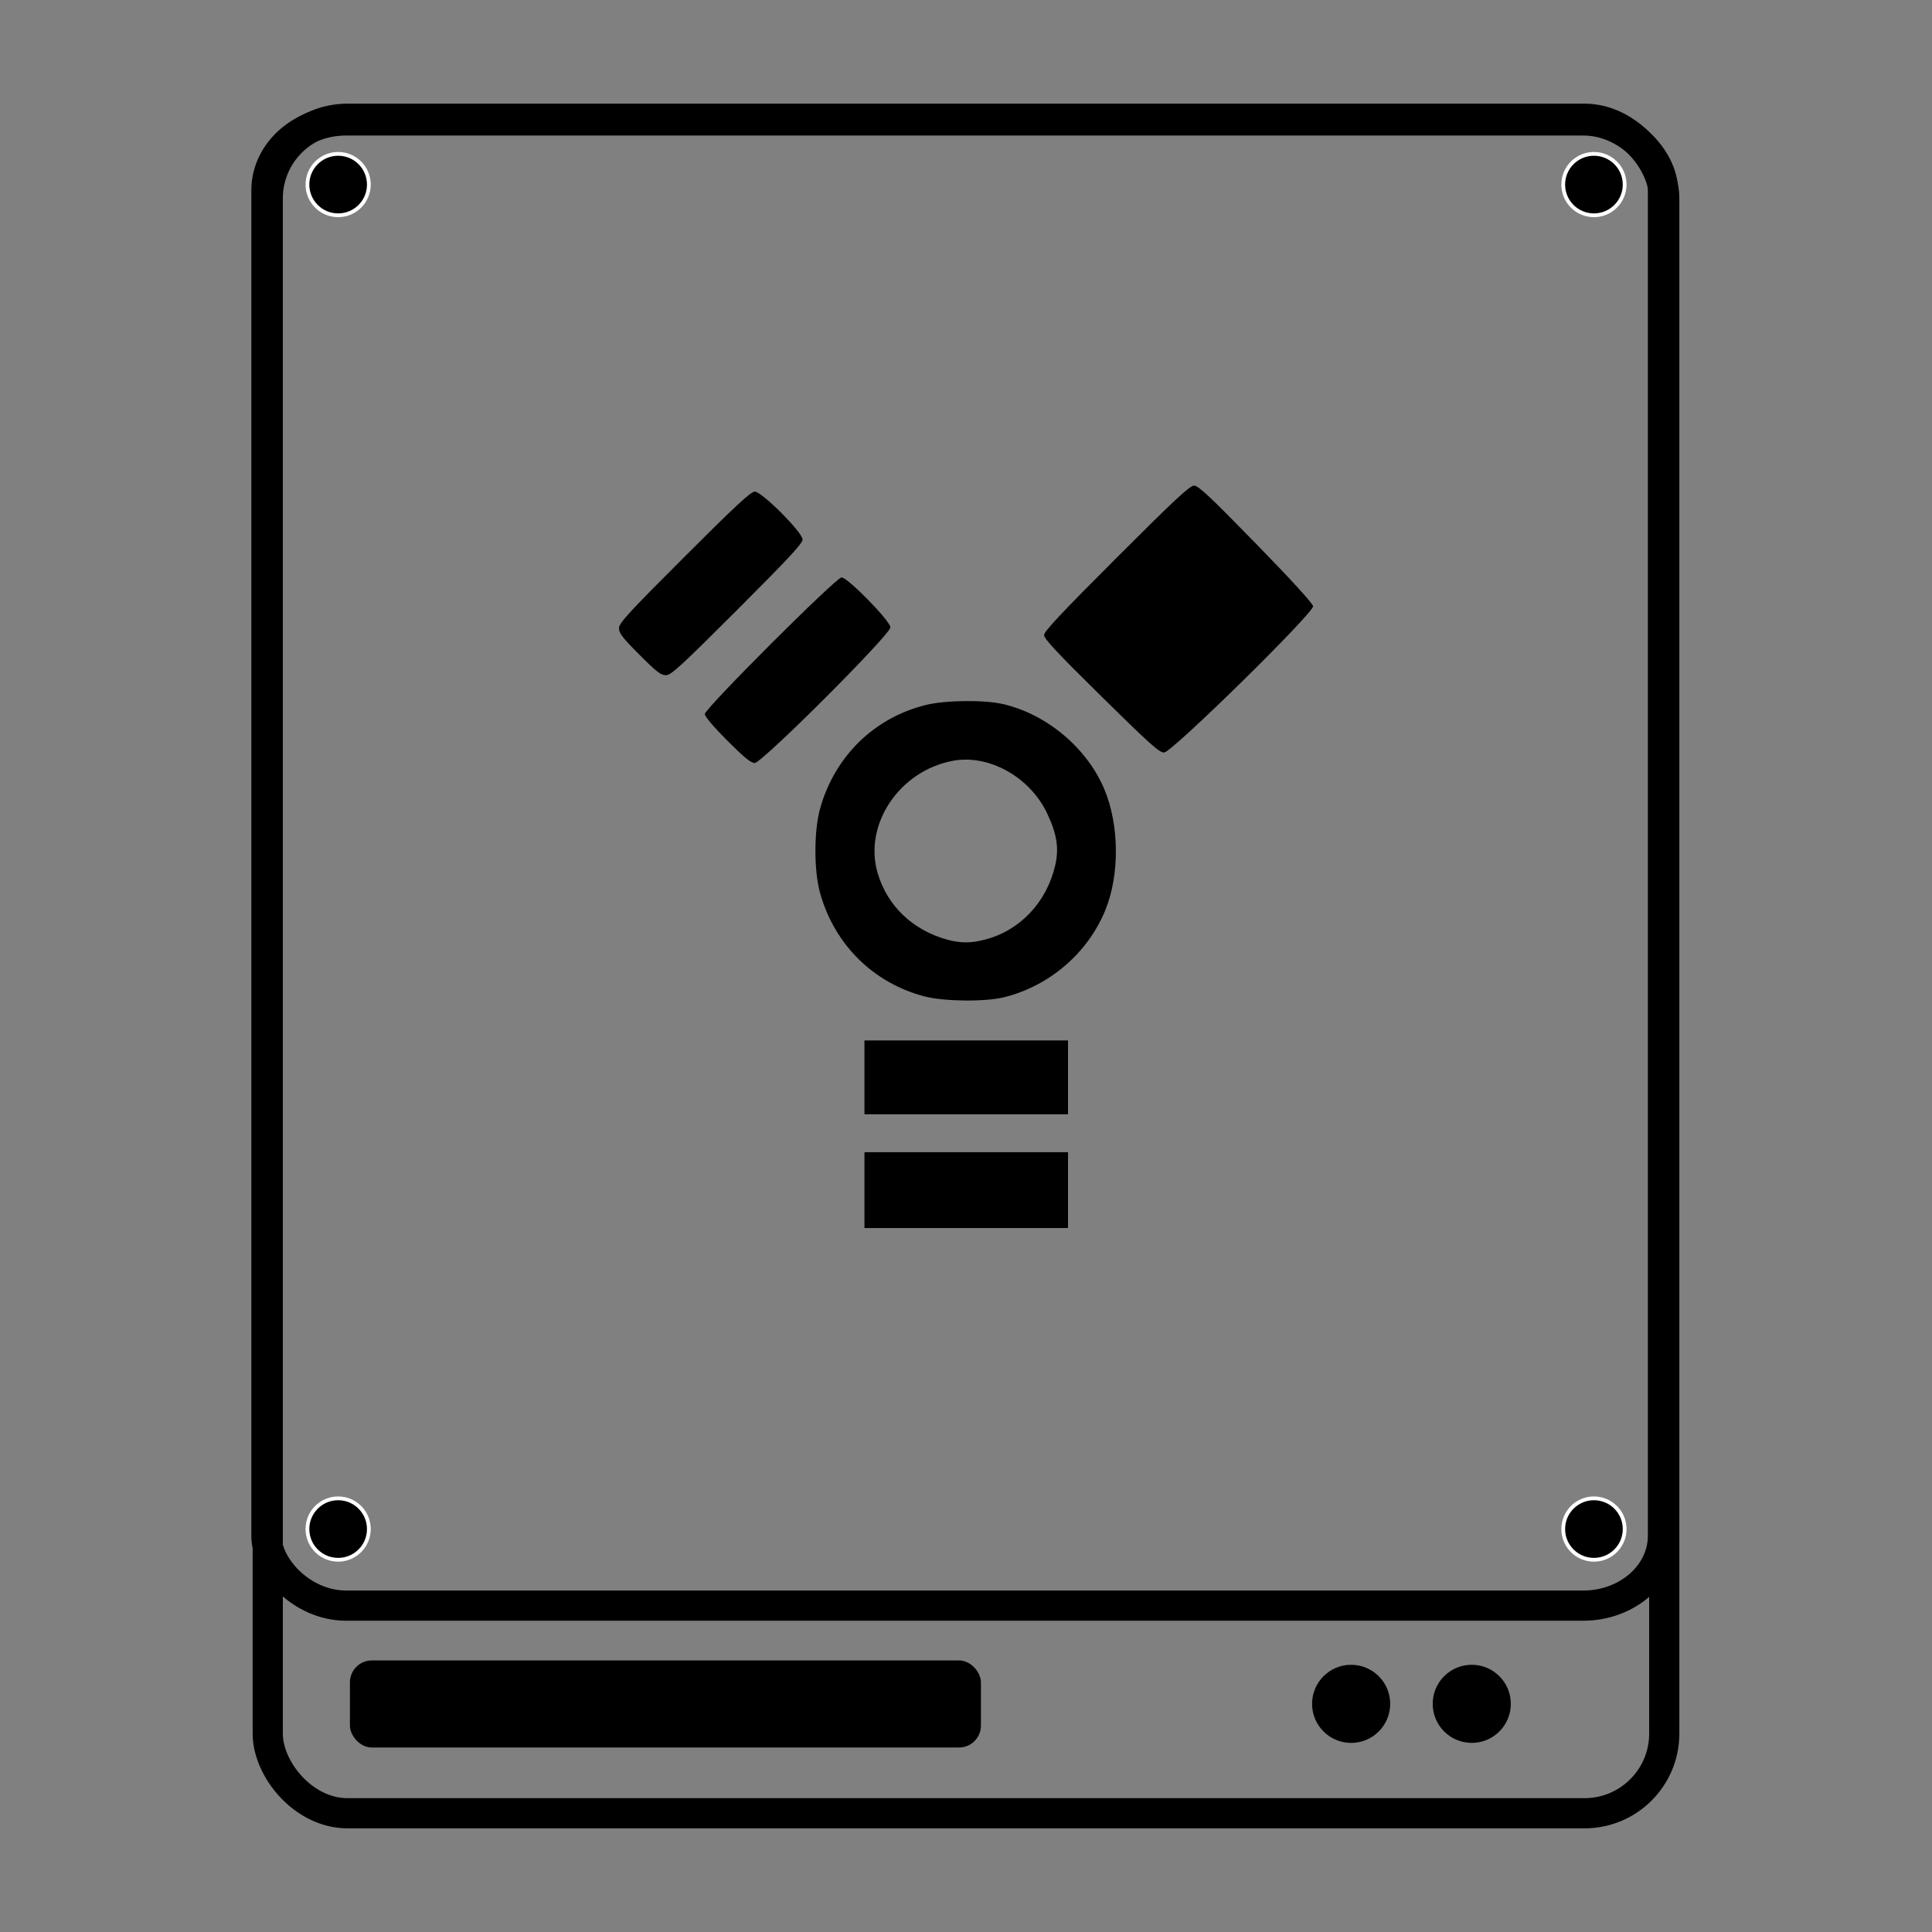 <?xml version="1.0" encoding="UTF-8" standalone="no"?>
<!-- Generator: flash2svg, http://dissentgraphics.com/tools/flash2svg -->

<svg
   xmlns:dc="http://purl.org/dc/elements/1.1/"
   xmlns:cc="http://creativecommons.org/ns#"
   xmlns:rdf="http://www.w3.org/1999/02/22-rdf-syntax-ns#"
   xmlns:svg="http://www.w3.org/2000/svg"
   xmlns="http://www.w3.org/2000/svg"
   xmlns:xlink="http://www.w3.org/1999/xlink"
   xmlns:sodipodi="http://sodipodi.sourceforge.net/DTD/sodipodi-0.dtd"
   xmlns:inkscape="http://www.inkscape.org/namespaces/inkscape"
   id="Drive-External"
   version="1.1"
   style="image-rendering:optimizeSpeed"
   x="0px"
   y="0px"
   width="512"
   height="512"
   viewBox="0 0 512 512"
   enable-background="new 0 0 1024 1024"
   inkscape:version="0.48.5 r10040"
   sodipodi:docname="drive-harddisk-ieee1394.svg">
  <rect x="0" y="0" width="512" height="512" fill="#808080" stroke="none"/>
  <sodipodi:namedview
     pagecolor="#ffffff"
     bordercolor="#666666"
     borderopacity="1"
     objecttolerance="10"
     gridtolerance="10"
     guidetolerance="10"
     inkscape:pageopacity="0"
     inkscape:pageshadow="2"
     inkscape:window-width="1920"
     inkscape:window-height="1007"
     id="namedview24"
     showgrid="false"
     inkscape:zoom="1.2733446"
     inkscape:cx="213.1433"
     inkscape:cy="158.45837"
     inkscape:window-x="0"
     inkscape:window-y="31"
     inkscape:window-maximized="1"
     inkscape:current-layer="Drive-External" />
  <defs
     transform="matrix(1 0 0 1 0 0) "
     id="defs3">
    <path
       d="m 38.651,12.765 -8.309,0 0,8.311 2.882,0 c -0.257,4.817 -3.17,5.132 -5.756,5.4 -0.162,0.018 -0.298,0.037 -0.451,0.053 l 0,-16.42 4.154,0 -5.793,-8.108 -5.839,8.108 4.154,0 0,21.301 c -0.187,-0.023 -0.366,-0.046 -0.569,-0.065 -2.491,-0.257 -5.28,-0.56 -5.717,-4.882 1.744,-0.777 2.962,-2.523 2.962,-4.554 0,-2.752 -2.23,-4.984 -4.984,-4.984 -2.754,0 -4.986,2.232 -4.986,4.984 0,2.608 2,4.743 4.553,4.965 0.629,5.416 4.375,6.485 6.915,6.832 -1.894,1.172 -3.159,3.261 -3.159,5.65 0,3.673 2.976,6.646 6.647,6.646 3.672,0 6.646,-2.974 6.646,-6.646 0,-3.097 -2.121,-5.689 -4.986,-6.429 l 0,-3.888 c 0.218,-0.032 0.467,-0.055 0.706,-0.079 2.518,-0.263 7.655,-0.819 7.986,-7.882 l 2.939,0 0,-8.311 0.004,0 0,0 z"
       id="path-main"
       inkscape:connector-curvature="0" />
    <linearGradient
       gradientTransform="matrix(3.181,-3.227,-3.227,-3.181,-508.959,-84.523)"
       x1="-44"
       y1="-24"
       x2="-24"
       gradientUnits="userSpaceOnUse"
       xlink:href="#linearGradient4144"
       y2="-24"
       id="linearGradient4150-5" />
    <linearGradient
       id="linearGradient4144">
      <stop
         offset="0"
         stop-opacity="0"
         id="stop4148" />
      <stop
         offset="1"
         id="stop4146" />
    </linearGradient>
    <linearGradient
       x1="-44"
       y1="-24"
       gradientTransform="matrix(-3.227,-3.181,3.181,-3.227,-508.959,-84.523)"
       x2="-24"
       gradientUnits="userSpaceOnUse"
       xlink:href="#linearGradient4144"
       y2="-24"
       id="linearGradient4156-7" />
  </defs>
  <rect
     style="opacity:1;fill:none;fill-opacity:1;stroke:#000000;stroke-width:8;stroke-linecap:butt;stroke-linejoin:miter;stroke-miterlimit:4;stroke-dasharray:none;stroke-dashoffset:0;stroke-opacity:1;image-rendering:optimizeSpeed"
     id="rect5752-11-5"
     width="370.092"
     height="449.059"
     x="70.954"
     y="31.471"
     ry="21.124"
     rx="21.124" />
  <rect
     style="opacity:1;fill:#000000;fill-opacity:1;stroke:none;stroke-width:0;stroke-linecap:butt;stroke-linejoin:miter;stroke-miterlimit:4;stroke-dasharray:none;stroke-dashoffset:0;stroke-opacity:1;image-rendering:optimizeSpeed"
     id="rect6297-3-3"
     width="167.218"
     height="23.083"
     x="92.737"
     y="440.029"
     ry="5.808"
     rx="5.808" />
  <rect
     style="fill:none;stroke:#000000;stroke-width:8;stroke-miterlimit:4;stroke-opacity:1;stroke-dasharray:none"
     id="rect5752-1-3-5"
     width="370.092"
     height="393.594"
     x="70.609"
     y="31.912"
     ry="18.515"
     rx="21.124" />
  <circle
     style="opacity:1;fill:#000000;fill-opacity:1;stroke:none;stroke-width:0;stroke-linecap:butt;stroke-linejoin:miter;stroke-miterlimit:4;stroke-dasharray:none;stroke-dashoffset:0;stroke-opacity:1;image-rendering:optimizeSpeed"
     id="path6382-0-6"
     cx="358.065"
     cy="451.538"
     r="10.351" />
  <circle
     style="opacity:1;fill:#000000;fill-opacity:1;stroke:none;stroke-width:0;stroke-linecap:butt;stroke-linejoin:miter;stroke-miterlimit:4;stroke-dasharray:none;stroke-dashoffset:0;stroke-opacity:1;image-rendering:optimizeSpeed"
     id="path6382-7-3-2"
     cx="390.031"
     cy="451.533"
     r="10.351" />
  <circle
     style="color:#000000;clip-rule:nonzero;display:inline;overflow:visible;visibility:visible;opacity:1;isolation:auto;mix-blend-mode:normal;color-interpolation:sRGB;color-interpolation-filters:linearRGB;solid-color:#000000;solid-opacity:1;fill:#000000;fill-opacity:1;fill-rule:nonzero;stroke:#ffffff;stroke-width:1.001;stroke-linecap:round;stroke-linejoin:round;stroke-miterlimit:4;stroke-dasharray:none;stroke-dashoffset:0;stroke-opacity:1;color-rendering:auto;image-rendering:auto;shape-rendering:auto;text-rendering:auto;enable-background:accumulate"
     id="path4157"
     cx="89.612"
     cy="48.914"
     r="8.14" />
  <circle
     style="color:#000000;clip-rule:nonzero;display:inline;overflow:visible;visibility:visible;opacity:1;isolation:auto;mix-blend-mode:normal;color-interpolation:sRGB;color-interpolation-filters:linearRGB;solid-color:#000000;solid-opacity:1;fill:#000000;fill-opacity:1;fill-rule:nonzero;stroke:#ffffff;stroke-width:1.001;stroke-linecap:round;stroke-linejoin:round;stroke-miterlimit:4;stroke-dasharray:none;stroke-dashoffset:0;stroke-opacity:1;color-rendering:auto;image-rendering:auto;shape-rendering:auto;text-rendering:auto;enable-background:accumulate"
     id="path4157-6"
     cx="422.411"
     cy="48.914"
     r="8.14" />
  <circle
     style="color:#000000;clip-rule:nonzero;display:inline;overflow:visible;visibility:visible;opacity:1;isolation:auto;mix-blend-mode:normal;color-interpolation:sRGB;color-interpolation-filters:linearRGB;solid-color:#000000;solid-opacity:1;fill:#000000;fill-opacity:1;fill-rule:nonzero;stroke:#ffffff;stroke-width:1.001;stroke-linecap:round;stroke-linejoin:round;stroke-miterlimit:4;stroke-dasharray:none;stroke-dashoffset:0;stroke-opacity:1;color-rendering:auto;image-rendering:auto;shape-rendering:auto;text-rendering:auto;enable-background:accumulate"
     id="path4157-7"
     cx="89.612"
     cy="405.215"
     r="8.14" />
  <circle
     style="color:#000000;clip-rule:nonzero;display:inline;overflow:visible;visibility:visible;opacity:1;isolation:auto;mix-blend-mode:normal;color-interpolation:sRGB;color-interpolation-filters:linearRGB;solid-color:#000000;solid-opacity:1;fill:#000000;fill-opacity:1;fill-rule:nonzero;stroke:#ffffff;stroke-width:1.001;stroke-linecap:round;stroke-linejoin:round;stroke-miterlimit:4;stroke-dasharray:none;stroke-dashoffset:0;stroke-opacity:1;color-rendering:auto;image-rendering:auto;shape-rendering:auto;text-rendering:auto;enable-background:accumulate"
     id="path4157-5"
     cx="422.411"
     cy="405.215"
     r="8.14" />
  <path
     style="fill:#000000;fill-opacity:1;stroke-width:0.478"
     d="m 229.09,315.388 0,-10.049 26.973,0 26.973,0 0,10.049 0,10.049 -26.973,0 -26.973,0 0,-10.049 z m 0,-29.882 0,-9.784 26.973,0 26.973,0 0,9.784 0,9.785 -26.973,0 -26.973,0 0,-9.785 z m 15.908,-21.448 c -13.505,-3.536 -23.77,-13.656 -27.623,-27.233 -1.709,-6.023 -1.709,-16.672 0,-22.694 3.886,-13.694 14.222,-23.83 27.799,-27.262 5.329,-1.347 15.772,-1.457 20.905,-0.221 11.507,2.771 22.027,11.67 26.566,22.475 3.99,9.497 4.111,22.641 0.294,32.034 -4.622,11.375 -14.802,20.14 -26.86,23.127 -5.018,1.243 -15.916,1.126 -21.081,-0.226 z m 16.071,-15.062 c 9.248,-2.409 16.306,-9.88 18.574,-19.661 1.046,-4.512 0.453,-8.317 -2.153,-13.804 -4.57,-9.622 -15.404,-15.674 -24.921,-13.92 -14.182,2.613 -23.756,16.843 -19.997,29.722 2.543,8.711 9.3,15.182 18.466,17.683 3.528,0.963 6.28,0.957 10.03,-0.019 z m -68.348,-52.747 c -3.583,-3.593 -5.941,-6.376 -5.941,-7.011 0,-1.453 34.786,-36.217 36.24,-36.217 1.635,0 12.946,11.561 12.946,13.233 0,1.927 -34.047,35.953 -35.976,35.953 -0.988,0 -2.85,-1.526 -7.269,-5.958 z m 99.174,-11.684 c -11.606,-11.429 -15.205,-15.277 -15.205,-16.254 0,-0.978 4.526,-5.805 19.175,-20.449 15.543,-15.539 19.44,-19.169 20.573,-19.169 1.136,0 4.212,2.885 16.393,15.373 9.338,9.574 15.055,15.831 15.155,16.588 0.227,1.723 -37.286,38.584 -39.452,38.766 -1.227,0.103 -3.616,-2.03 -16.638,-14.854 z M 169.449,173.506 c -4.444,-4.459 -5.411,-5.712 -5.411,-7.011 0,-1.37 2.305,-3.885 17.324,-18.899 13.547,-13.542 17.614,-17.318 18.652,-17.318 1.883,0 12.681,10.818 12.681,12.705 0,1.023 -3.855,5.17 -17.324,18.635 -15.076,15.071 -17.531,17.318 -18.917,17.318 -1.317,0 -2.532,-0.942 -7.005,-5.43 z"
     id="path3024"
     inkscape:connector-curvature="0" />
</svg>
